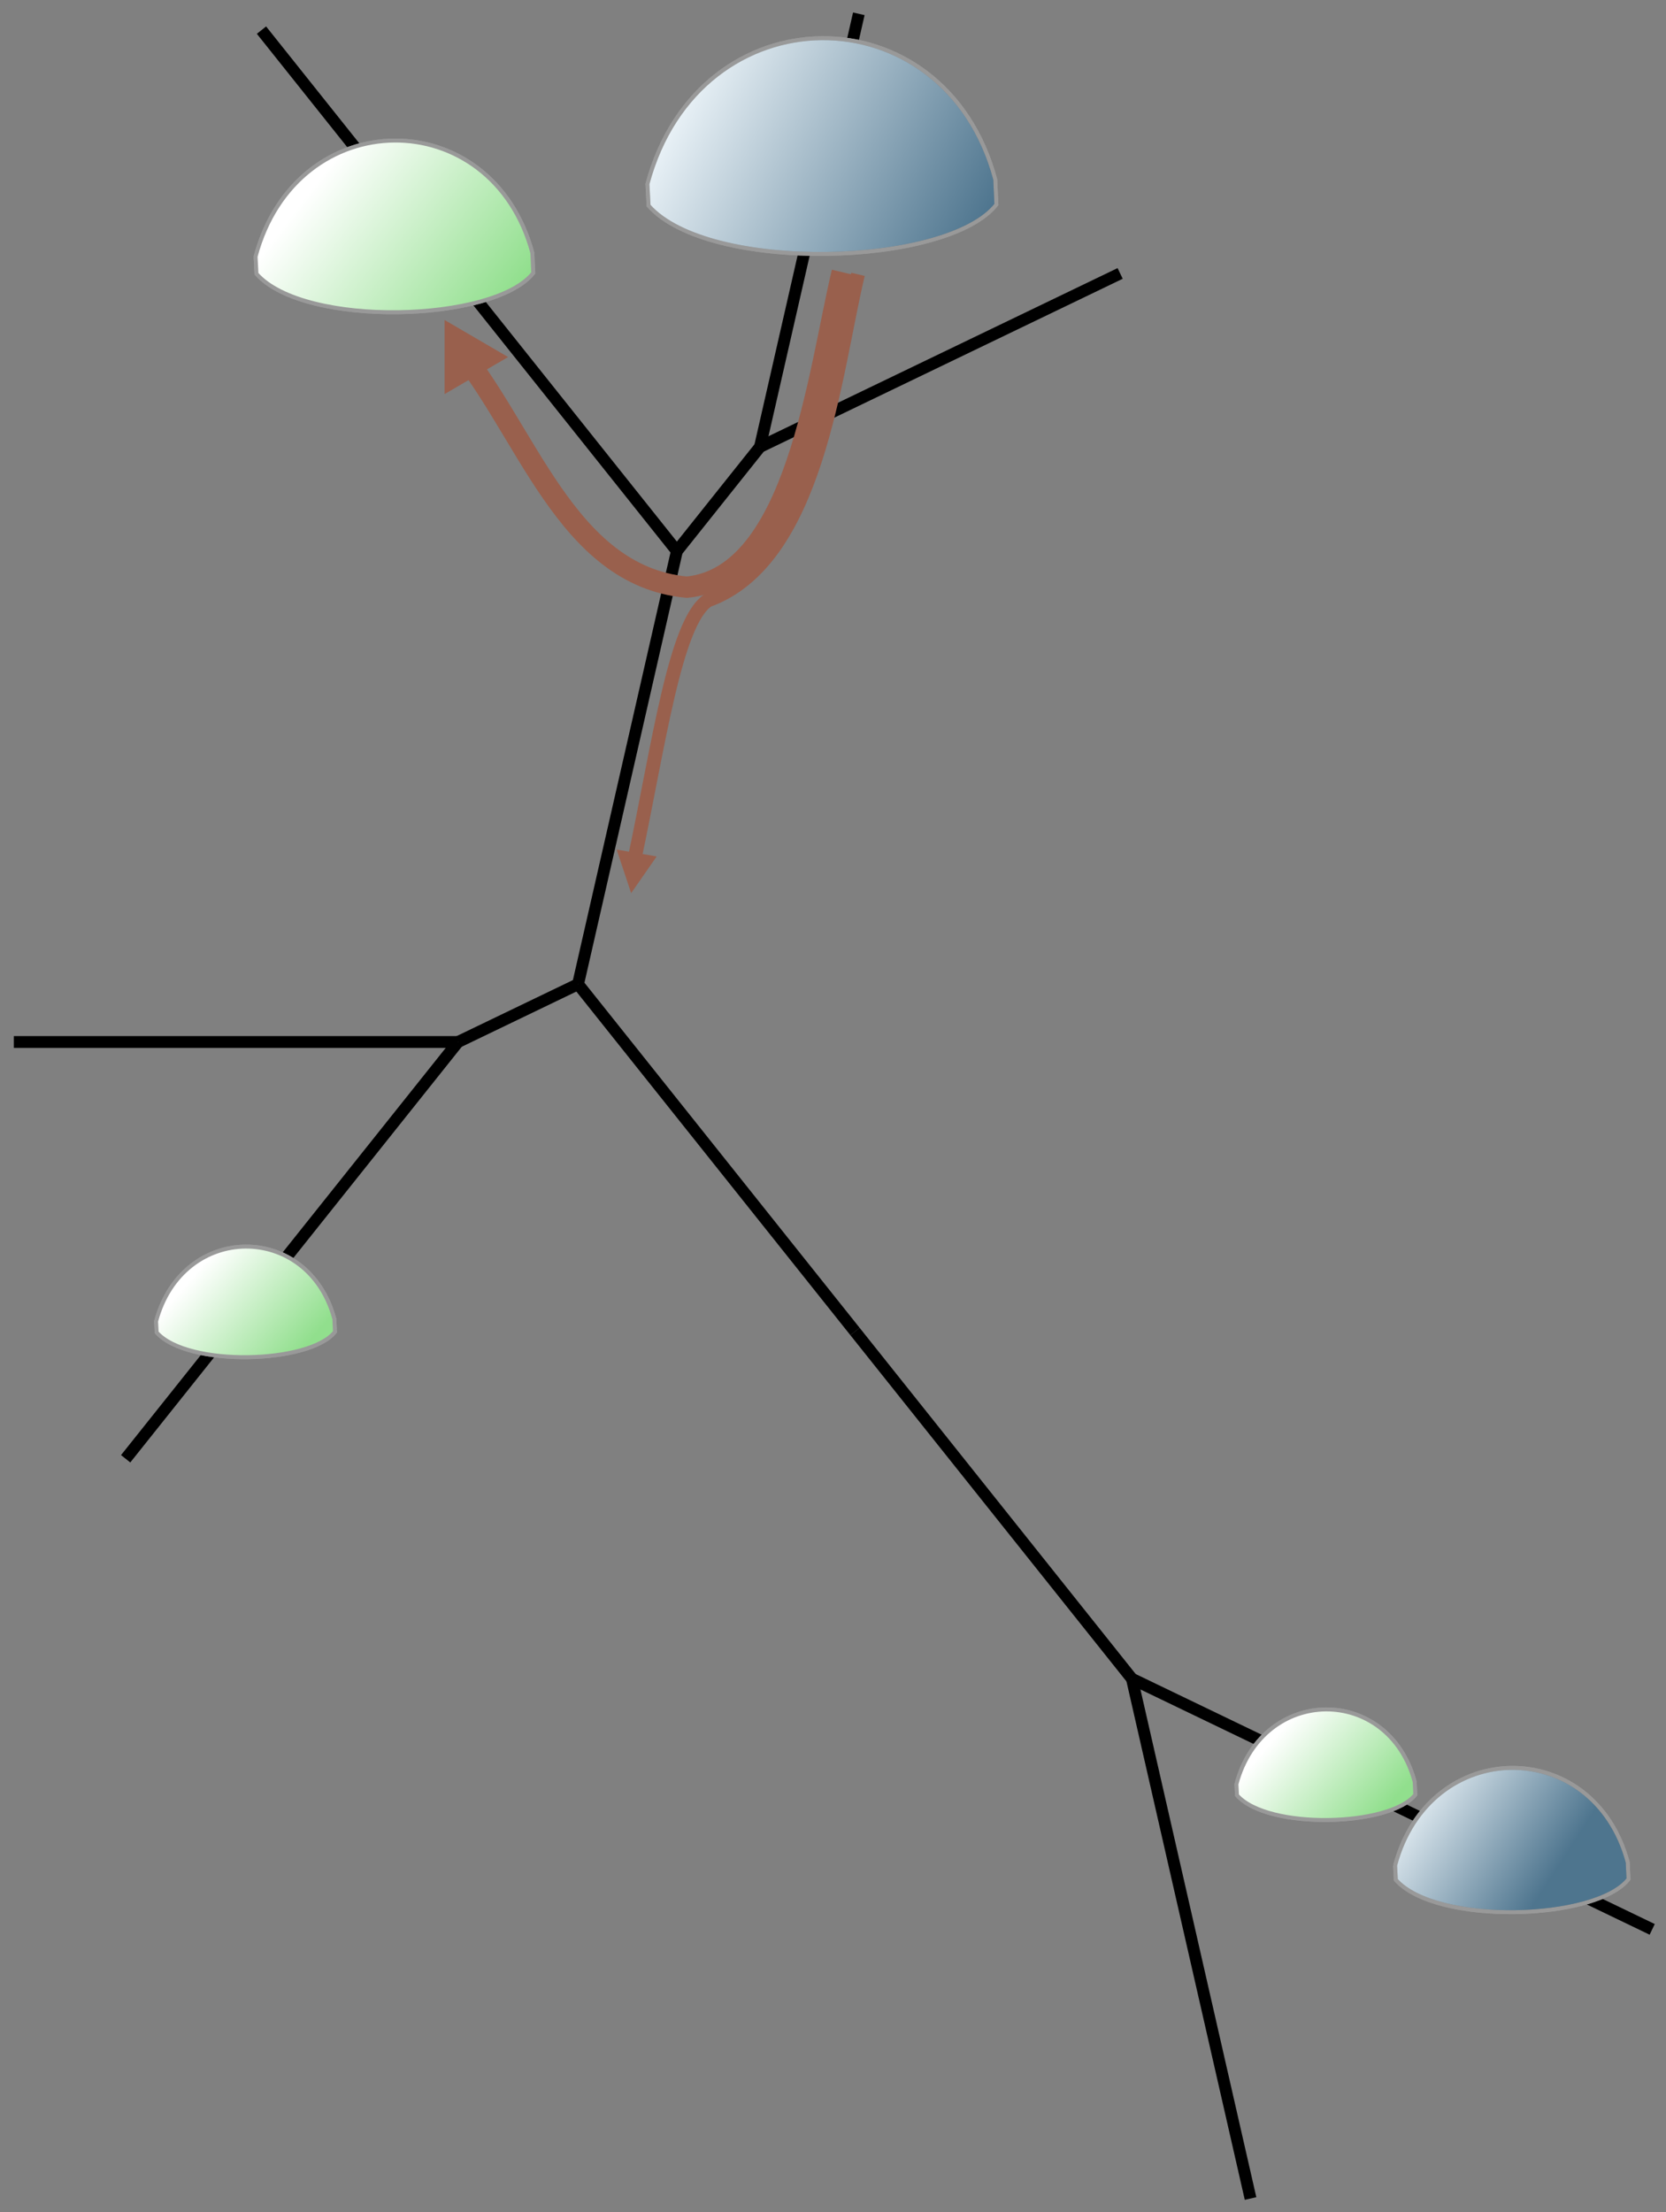 <?xml version="1.0" encoding="UTF-8" standalone="no"?>
<svg
   xmlns:dc="http://purl.org/dc/elements/1.1/"
   xmlns:cc="http://creativecommons.org/ns#"
   xmlns:rdf="http://www.w3.org/1999/02/22-rdf-syntax-ns#"
   xmlns:svg="http://www.w3.org/2000/svg"
   xmlns="http://www.w3.org/2000/svg"
   xmlns:xlink="http://www.w3.org/1999/xlink"
   xmlns:sodipodi="http://sodipodi.sourceforge.net/DTD/sodipodi-0.dtd"
   xmlns:inkscape="http://www.inkscape.org/namespaces/inkscape"
   inkscape:output_extension="org.inkscape.output.svg.inkscape"
   sodipodi:docname="tree_dirtpiles.svg"
   inkscape:version="0.48.4 r9939"
   sodipodi:version="0.32"
   id="svg2"
   viewBox="0 0 422.384 560.839"
   height="560.839"
   width="422.384"
   y="0px"
   x="0px"
   version="1.1">
  <rect x="0" y="0" width="422.384" height="560.839" fill="#808080" stroke="none"/>
  <defs
     id="defs109">
    <linearGradient
       inkscape:collect="always"
       xlink:href="#linearGradient2429"
       id="linearGradient2448"
       gradientUnits="userSpaceOnUse"
       gradientTransform="matrix(0.53,0,0,0.53,491.395,256.372)"
       x1="156.125"
       y1="125.397"
       x2="54.286"
       y2="72.912" />
    <linearGradient
       id="linearGradient2429">
      <stop
         style="stop-color:#124668;stop-opacity:1;"
         offset="0"
         id="stop2431" />
      <stop
         style="stop-color:#eef7fc;stop-opacity:1;"
         offset="1"
         id="stop2433" />
    </linearGradient>
    <linearGradient
       inkscape:collect="always"
       xlink:href="#linearGradient2429"
       id="linearGradient2452"
       gradientUnits="userSpaceOnUse"
       gradientTransform="matrix(0.793,0,0,0.792,201.319,147.856)"
       x1="156.125"
       y1="123.737"
       x2="59.093"
       y2="72.912" />
    <linearGradient
       inkscape:collect="always"
       xlink:href="#linearGradient2477"
       id="linearGradient2532"
       x1="376.366"
       y1="286.285"
       x2="301.093"
       y2="228.885"
       gradientUnits="userSpaceOnUse"
       gradientTransform="matrix(0.6,0,0,0.599,-42.961,-0.349)" />
    <linearGradient
       inkscape:collect="always"
       xlink:href="#linearGradient2477"
       id="linearGradient2540"
       x1="167.822"
       y1="441.768"
       x2="112.293"
       y2="403.171"
       gradientUnits="userSpaceOnUse"
       gradientTransform="matrix(0.6,0,0,0.599,-34.062,-12.214)" />
    <linearGradient
       id="linearGradient2477">
      <stop
         style="stop-color:#91df8d;stop-opacity:1;"
         offset="0"
         id="stop2479" />
      <stop
         style="stop-color:#ffffff;stop-opacity:1;"
         offset="1"
         id="stop2481" />
    </linearGradient>
    <linearGradient
       inkscape:collect="always"
       xlink:href="#linearGradient2477"
       id="linearGradient2524"
       x1="242.64"
       y1="132.038"
       x2="200.739"
       y2="95.827"
       gradientUnits="userSpaceOnUse"
       gradientTransform="matrix(0.6,0,0,0.599,-34.062,-12.214)" />
    <inkscape:perspective
       sodipodi:type="inkscape:persp3d"
       inkscape:vp_x="0 : 308.5 : 1"
       inkscape:vp_y="0 : 1000 : 0"
       inkscape:vp_z="805 : 308.5 : 1"
       inkscape:persp3d-origin="402.5 : 205.66667 : 1"
       id="perspective113" />
    <linearGradient
       inkscape:collect="always"
       xlink:href="#linearGradient2477"
       id="linearGradient3278"
       gradientUnits="userSpaceOnUse"
       gradientTransform="matrix(0.6,0,0,0.599,-20.713,17.449)"
       x1="376.366"
       y1="286.285"
       x2="301.093"
       y2="228.885" />
    <linearGradient
       inkscape:collect="always"
       xlink:href="#linearGradient2477"
       id="linearGradient3284"
       gradientUnits="userSpaceOnUse"
       gradientTransform="matrix(0.6,0,0,0.599,-20.713,17.449)"
       x1="376.366"
       y1="286.285"
       x2="301.093"
       y2="228.885" />
    <linearGradient
       inkscape:collect="always"
       xlink:href="#linearGradient2477"
       id="linearGradient3304"
       gradientUnits="userSpaceOnUse"
       gradientTransform="matrix(0.6,0,0,0.599,-34.062,-12.214)"
       x1="242.64"
       y1="132.038"
       x2="200.739"
       y2="95.827" />
    <linearGradient
       inkscape:collect="always"
       xlink:href="#linearGradient2477"
       id="linearGradient3322"
       gradientUnits="userSpaceOnUse"
       gradientTransform="matrix(0.6,0,0,0.599,-34.062,-12.214)"
       x1="242.64"
       y1="132.038"
       x2="200.739"
       y2="95.827" />
    <linearGradient
       inkscape:collect="always"
       xlink:href="#linearGradient2477-2"
       id="linearGradient3284-3"
       gradientUnits="userSpaceOnUse"
       gradientTransform="matrix(0.6,0,0,0.599,-20.713,17.449)"
       x1="376.366"
       y1="286.285"
       x2="301.093"
       y2="228.885" />
    <linearGradient
       id="linearGradient2477-2">
      <stop
         style="stop-color:#33a02c;stop-opacity:1;"
         offset="0"
         id="stop2479-1" />
      <stop
         style="stop-color:#dff6dd;stop-opacity:1;"
         offset="1"
         id="stop2481-9" />
    </linearGradient>
    <linearGradient
       y2="228.885"
       x2="301.093"
       y1="286.285"
       x1="376.366"
       gradientTransform="matrix(0.6,0,0,0.599,-20.713,17.449)"
       gradientUnits="userSpaceOnUse"
       id="linearGradient6006"
       xlink:href="#linearGradient2477-2"
       inkscape:collect="always" />
    <linearGradient
       inkscape:collect="always"
       xlink:href="#linearGradient2477"
       id="linearGradient5173"
       gradientUnits="userSpaceOnUse"
       gradientTransform="matrix(0.6,0,0,0.599,-91.952,-101.914)"
       x1="376.366"
       y1="286.285"
       x2="301.093"
       y2="228.885" />
    <linearGradient
       inkscape:collect="always"
       xlink:href="#linearGradient2477"
       id="linearGradient5177"
       gradientUnits="userSpaceOnUse"
       gradientTransform="matrix(0.6,0,0,0.599,-64.766,258.337)"
       x1="242.64"
       y1="132.038"
       x2="200.739"
       y2="95.827" />
    <linearGradient
       inkscape:collect="always"
       xlink:href="#linearGradient2477"
       id="linearGradient5181"
       gradientUnits="userSpaceOnUse"
       gradientTransform="matrix(0.6,0,0,0.599,209.132,375.668)"
       x1="242.64"
       y1="132.038"
       x2="200.739"
       y2="95.827" />
    <linearGradient
       inkscape:collect="always"
       xlink:href="#linearGradient2429"
       id="linearGradient8156"
       gradientUnits="userSpaceOnUse"
       gradientTransform="matrix(0.53,0,0,0.53,330.425,409.171)"
       x1="123.681"
       y1="118.016"
       x2="54.286"
       y2="72.912" />
    <linearGradient
       inkscape:collect="always"
       xlink:href="#linearGradient2429"
       id="linearGradient8160"
       gradientUnits="userSpaceOnUse"
       gradientTransform="matrix(0.793,0,0,0.792,129.339,-48.632)"
       x1="156.125"
       y1="123.737"
       x2="59.093"
       y2="72.912" />
  </defs>
  <sodipodi:namedview
     inkscape:window-height="899"
     inkscape:window-width="1600"
     inkscape:pageshadow="2"
     inkscape:pageopacity="0.0"
     guidetolerance="10.0"
     gridtolerance="10.0"
     objecttolerance="10.0"
     borderopacity="1.0"
     bordercolor="#666666"
     pagecolor="#ffffff"
     id="base"
     showgrid="false"
     inkscape:zoom="1.2784426"
     inkscape:cx="211.19196"
     inkscape:cy="280.41931"
     inkscape:window-x="0"
     inkscape:window-y="0"
     inkscape:current-layer="svg2"
     fit-margin-top="2"
     fit-margin-left="2"
     fit-margin-right="2"
     fit-margin-bottom="2"
     inkscape:window-maximized="1" />
  <desc
     id="desc6">Creator: FreeHEP Graphics2D Driver Producer: org.freehep.graphicsio.svg.SVGGraphics2D Revision: 12753  Source:  Date: Thursday, September 17, 2009 9:50:30 AM GMT-08:00</desc>
  <g
     style="fill:none;stroke:#000000;stroke-width:3;stroke-linecap:butt;stroke-linejoin:miter;stroke-miterlimit:10;stroke-opacity:1;stroke-dasharray:none;stroke-dashoffset:0"
     id="g10"
     transform="translate(-197.308,-34.081)">
    <path
       inkscape:connector-curvature="0"
       id="path12"
       d="M 514.362,591.419 484.291,459.669" />
  </g>
  <g
     style="fill:none;stroke:#000000;stroke-width:3;stroke-linecap:butt;stroke-linejoin:miter;stroke-miterlimit:10;stroke-opacity:1;stroke-dasharray:none;stroke-dashoffset:0"
     id="g14"
     transform="translate(-197.308,-34.081)">
    <path
       inkscape:connector-curvature="0"
       id="path16"
       d="m 368.921,173.786 -25.059,109.792" />
  </g>
  <g
     style="fill:none;stroke:#000000;stroke-width:3;stroke-linecap:butt;stroke-linejoin:miter;stroke-miterlimit:10;stroke-opacity:1;stroke-dasharray:none;stroke-dashoffset:0"
     id="g18"
     transform="translate(-197.308,-34.081)">
    <path
       inkscape:connector-curvature="0"
       id="path20"
       d="M 415.045,37.581 389.985,147.372" />
  </g>
  <g
     style="fill:none;stroke:#000000;stroke-width:3;stroke-linecap:butt;stroke-linejoin:miter;stroke-miterlimit:10;stroke-opacity:1;stroke-dasharray:none;stroke-dashoffset:0"
     id="g22"
     transform="translate(-197.308,-34.081)">
    <path
       inkscape:connector-curvature="0"
       id="path24"
       d="M 343.862,283.578 414.076,371.623" />
  </g>
  <g
     style="fill:none;stroke:#000000;stroke-width:3;stroke-linecap:butt;stroke-linejoin:miter;stroke-miterlimit:10;stroke-opacity:1;stroke-dasharray:none;stroke-dashoffset:0"
     id="g26"
     transform="translate(-197.308,-34.081)">
    <path
       inkscape:connector-curvature="0"
       id="path28"
       d="M 484.291,459.669 414.076,371.623" />
  </g>
  <g
     style="fill:none;stroke:#000000;stroke-width:3;stroke-linecap:butt;stroke-linejoin:miter;stroke-miterlimit:10;stroke-opacity:1;stroke-dasharray:none;stroke-dashoffset:0"
     id="g30"
     transform="translate(-197.308,-34.081)">
    <path
       inkscape:connector-curvature="0"
       id="path32"
       d="M 229.166,403.891 313.423,298.236" />
  </g>
  <g
     style="fill:none;stroke:#000000;stroke-width:3;stroke-linecap:butt;stroke-linejoin:miter;stroke-miterlimit:10;stroke-opacity:1;stroke-dasharray:none;stroke-dashoffset:0"
     id="g34"
     transform="translate(-197.308,-34.081)">
    <path
       inkscape:connector-curvature="0"
       id="path36"
       d="M 389.985,147.372 368.921,173.786" />
  </g>
  <g
     style="fill:none;stroke:#000000;stroke-width:3;stroke-linecap:butt;stroke-linejoin:miter;stroke-miterlimit:10;stroke-opacity:1;stroke-dasharray:none;stroke-dashoffset:0"
     id="g38"
     transform="translate(-197.308,-34.081)">
    <path
       inkscape:connector-curvature="0"
       id="path40"
       d="m 200.808,298.236 112.615,0" />
  </g>
  <g
     style="fill:none;stroke:#000000;stroke-width:3;stroke-linecap:butt;stroke-linejoin:miter;stroke-miterlimit:10;stroke-opacity:1;stroke-dasharray:none;stroke-dashoffset:0"
     id="g42"
     transform="translate(-197.308,-34.081)">
    <path
       inkscape:connector-curvature="0"
       id="path44"
       d="M 263.6,41.717 368.921,173.786" />
  </g>
  <g
     style="fill:none;stroke:#000000;stroke-width:3;stroke-linecap:butt;stroke-linejoin:miter;stroke-miterlimit:10;stroke-opacity:1;stroke-dasharray:none;stroke-dashoffset:0"
     id="g46"
     transform="translate(-197.308,-34.081)">
    <path
       inkscape:connector-curvature="0"
       id="path48"
       d="m 313.423,298.236 30.439,-14.659" />
  </g>
  <g
     style="fill:none;stroke:#000000;stroke-width:3;stroke-linecap:butt;stroke-linejoin:miter;stroke-miterlimit:10;stroke-opacity:1;stroke-dasharray:none;stroke-dashoffset:0"
     id="g50"
     transform="translate(-197.308,-34.081)">
    <path
       inkscape:connector-curvature="0"
       id="path52"
       d="M 616.192,523.19 484.291,459.669" />
  </g>
  <g
     style="fill:none;stroke:#000000;stroke-width:3;stroke-linecap:butt;stroke-linejoin:miter;stroke-miterlimit:10;stroke-opacity:1;stroke-dasharray:none;stroke-dashoffset:0"
     id="g54"
     transform="translate(-197.308,-34.081)">
    <path
       inkscape:connector-curvature="0"
       id="path56"
       d="m 481.302,103.397 -91.316,43.976" />
  </g>
  <g
     style="fill:none;stroke:#2d3680;stroke-width:7;stroke-linecap:round;stroke-linejoin:round;stroke-miterlimit:10;stroke-opacity:0.502;stroke-dasharray:none;stroke-dashoffset:0"
     id="g100"
     transform="translate(-197.308,-34.081)">
    <path
       inkscape:connector-curvature="0"
       id="path102"
       d="" />
  </g>
  <g
     style="fill:#2d3680;fill-opacity:0.502;fill-rule:nonzero;stroke:none"
     id="g104"
     transform="translate(-197.308,-34.081)">
    <path
       inkscape:connector-curvature="0"
       id="path106"
       d="" />
  </g>
  <!-- default stroke -->
  <path
     inkscape:connector-curvature="0"
     style="fill:#ffffff;fill-opacity:1;fill-rule:evenodd;stroke:#999999;stroke-width:1;stroke-linecap:butt;stroke-linejoin:miter;stroke-miterlimit:4;stroke-opacity:1;stroke-dasharray:none"
     d="M 64.796,65.047 C 75.255,26.056 124.716,25.895 134.971,64.128 l 0.23,5.057 c -9.82,12.539 -58.044,13.954 -70.175,0.23 l -0.23,-4.367 z"
     id="path3274"
     sodipodi:nodetypes="ccccc" />
  <path
     inkscape:connector-curvature="0"
     style="fill:url(#linearGradient5173);fill-opacity:1.0;fill-rule:evenodd;stroke:#999999;stroke-width:1;stroke-linecap:butt;stroke-linejoin:miter;stroke-miterlimit:4;stroke-opacity:1;stroke-dasharray:none"
     d="M 64.796,65.047 C 75.255,26.056 124.716,25.895 134.971,64.128 l 0.23,5.057 c -9.82,12.539 -58.044,13.954 -70.175,0.23 l -0.23,-4.367 z"
     id="path3156"
     sodipodi:nodetypes="ccccc" />
  <path
     inkscape:connector-curvature="0"
     style="fill:#ffffff;fill-opacity:1;fill-rule:evenodd;stroke:#999999;stroke-width:1;stroke-linecap:butt;stroke-linejoin:miter;stroke-miterlimit:4;stroke-opacity:1;stroke-dasharray:none"
     d="m 353.703,472.893 c 8.789,-32.767 50.355,-32.902 58.973,-0.773 l 0.193,4.249 c -8.252,10.537 -48.779,11.726 -58.973,0.193 l -0.193,-3.67 z"
     id="path3286"
     sodipodi:nodetypes="ccccc" />
  <path
     inkscape:connector-curvature="0"
     style="fill:url(#linearGradient8156);fill-opacity:0.745;fill-rule:evenodd;stroke:#999999;stroke-width:1;stroke-linecap:butt;stroke-linejoin:miter;stroke-miterlimit:4;stroke-opacity:1;stroke-dasharray:none"
     d="m 353.703,472.893 c 8.789,-32.767 50.355,-32.902 58.973,-0.773 l 0.193,4.249 c -8.252,10.537 -48.779,11.726 -58.973,0.193 l -0.193,-3.67 z"
     id="path2446"
     sodipodi:nodetypes="ccccc" />
  <path
     inkscape:connector-curvature="0"
     style="fill:#ffffff;fill-opacity:1;fill-rule:evenodd;stroke:#999999;stroke-width:1;stroke-linecap:butt;stroke-linejoin:miter;stroke-miterlimit:4;stroke-opacity:1;stroke-dasharray:none"
     d="m 313.472,452.3 c 6.736,-25.115 38.596,-25.218 45.201,-0.592 l 0.148,3.257 c -6.325,8.076 -37.387,8.988 -45.201,0.148 L 313.472,452.3 z"
     id="path3296"
     sodipodi:nodetypes="ccccc" />
  <path
     inkscape:connector-curvature="0"
     style="fill:url(#linearGradient5181);fill-opacity:1.0;fill-rule:evenodd;stroke:#999999;stroke-width:1;stroke-linecap:butt;stroke-linejoin:miter;stroke-miterlimit:4;stroke-opacity:1;stroke-dasharray:none"
     d="m 313.472,452.3 c 6.736,-25.115 38.596,-25.218 45.201,-0.592 l 0.148,3.257 c -6.325,8.076 -37.387,8.988 -45.201,0.148 L 313.472,452.3 z"
     id="path2440"
     sodipodi:nodetypes="ccccc" />
  <path
     inkscape:connector-curvature="0"
     style="fill:#ffffff;fill-opacity:1;fill-rule:evenodd;stroke:#999999;stroke-width:1;stroke-linecap:butt;stroke-linejoin:miter;stroke-miterlimit:4;stroke-opacity:1;stroke-dasharray:none"
     d="m 39.573,334.969 c 6.736,-25.115 38.596,-25.218 45.201,-0.592 l 0.148,3.257 c -6.325,8.076 -37.387,8.988 -45.201,0.148 l -0.148,-2.813 z"
     id="path3318"
     sodipodi:nodetypes="ccccc" />
  <path
     inkscape:connector-curvature="0"
     style="fill:url(#linearGradient5177);fill-opacity:1.0;fill-rule:evenodd;stroke:#999999;stroke-width:1;stroke-linecap:butt;stroke-linejoin:miter;stroke-miterlimit:4;stroke-opacity:1;stroke-dasharray:none"
     d="m 39.573,334.969 c 6.736,-25.115 38.596,-25.218 45.201,-0.592 l 0.148,3.257 c -6.325,8.076 -37.387,8.988 -45.201,0.148 l -0.148,-2.813 z"
     id="path3320"
     sodipodi:nodetypes="ccccc" />
  <path
     style="fill:none;stroke:#99604d;stroke-width:5.4;stroke-linecap:butt;stroke-linejoin:miter;stroke-miterlimit:4;stroke-opacity:1;stroke-dasharray:none"
     d="m 213.531,69 c -6.039,25.288 -11.602,77.262 -39.428,79.861 -30.892,-2.96 -40.574,-40.344 -59.203,-62.063"
     id="path5963"
     inkscape:connector-curvature="0"
     sodipodi:nodetypes="ccc" />
  <path
     sodipodi:nodetypes="ccc"
     inkscape:connector-curvature="0"
     id="path5987"
     d="m 217.531,69.549 c -6.039,25.288 -10.244,72.639 -38.07,82.655 -8.333,5.541 -12.496,37 -18.7,66.102"
     style="fill:none;stroke:#99604d;stroke-width:3.5;stroke-linecap:butt;stroke-linejoin:miter;stroke-miterlimit:4;stroke-opacity:1;stroke-dasharray:none" />
  <path
     sodipodi:type="star"
     style="fill:#99604d;fill-opacity:1;stroke:#99604d;stroke-width:4.664;stroke-linecap:square;stroke-miterlimit:4;stroke-opacity:1;stroke-dasharray:none;stroke-dashoffset:0"
     id="path6029"
     sodipodi:sides="3"
     sodipodi:cx="76.882721"
     sodipodi:cy="144.72041"
     sodipodi:r1="9.7126112"
     sodipodi:r2="4.8563056"
     sodipodi:arg1="0"
     sodipodi:arg2="1.0471976"
     inkscape:flatsided="true"
     inkscape:rounded="0"
     inkscape:randomized="0"
     d="m 86.595,144.72 -14.569,8.411 0,-16.823 z"
     inkscape:transform-center-x="-1.8143357"
     transform="matrix(0.747,0,0,0.754,60.655,-18.607)" />
  <path
     transform="matrix(-0.221,-0.225,0.197,-0.258,149.43,274.271)"
     inkscape:transform-center-x="-0.29102817"
     d="m 85.919,144.294 -13.185,8.465 -0.738,-15.651 z"
     inkscape:randomized="0"
     inkscape:rounded="0"
     inkscape:flatsided="true"
     sodipodi:arg2="1.000061"
     sodipodi:arg1="-0.047136619"
     sodipodi:r2="4.8563056"
     sodipodi:r1="9.0462112"
     sodipodi:cy="144.72041"
     sodipodi:cx="76.882721"
     sodipodi:sides="3"
     id="path6042"
     style="fill:#99604d;fill-opacity:1;stroke:#99604d;stroke-width:10.999;stroke-linecap:square;stroke-miterlimit:4;stroke-opacity:1;stroke-dasharray:none;stroke-dashoffset:0"
     sodipodi:type="star"
     inkscape:transform-center-y="0.53596906" />
  <path
     inkscape:connector-curvature="0"
     style="fill:#ffffff;fill-opacity:1;fill-rule:evenodd;stroke:#999999;stroke-width:1;stroke-linecap:butt;stroke-linejoin:miter;stroke-miterlimit:4;stroke-opacity:1;stroke-dasharray:none"
     d="m 164.145,46.647 c 13.142,-48.994 75.292,-49.196 88.178,-1.155 l 0.289,6.354 c -12.339,15.755 -72.935,17.534 -88.178,0.289 l -0.289,-5.487 z"
     id="path3306"
     sodipodi:nodetypes="ccccc" />
  <path
     inkscape:connector-curvature="0"
     style="fill:url(#linearGradient8160);fill-opacity:0.745;fill-rule:evenodd;stroke:#999999;stroke-width:1;stroke-linecap:butt;stroke-linejoin:miter;stroke-miterlimit:4;stroke-opacity:1;stroke-dasharray:none"
     d="m 164.145,46.647 c 13.142,-48.994 75.292,-49.196 88.178,-1.155 l 0.289,6.354 c -12.339,15.755 -72.935,17.534 -88.178,0.289 l -0.289,-5.487 z"
     id="path2450"
     sodipodi:nodetypes="ccccc" />
</svg>
<!-- bounding box -->

